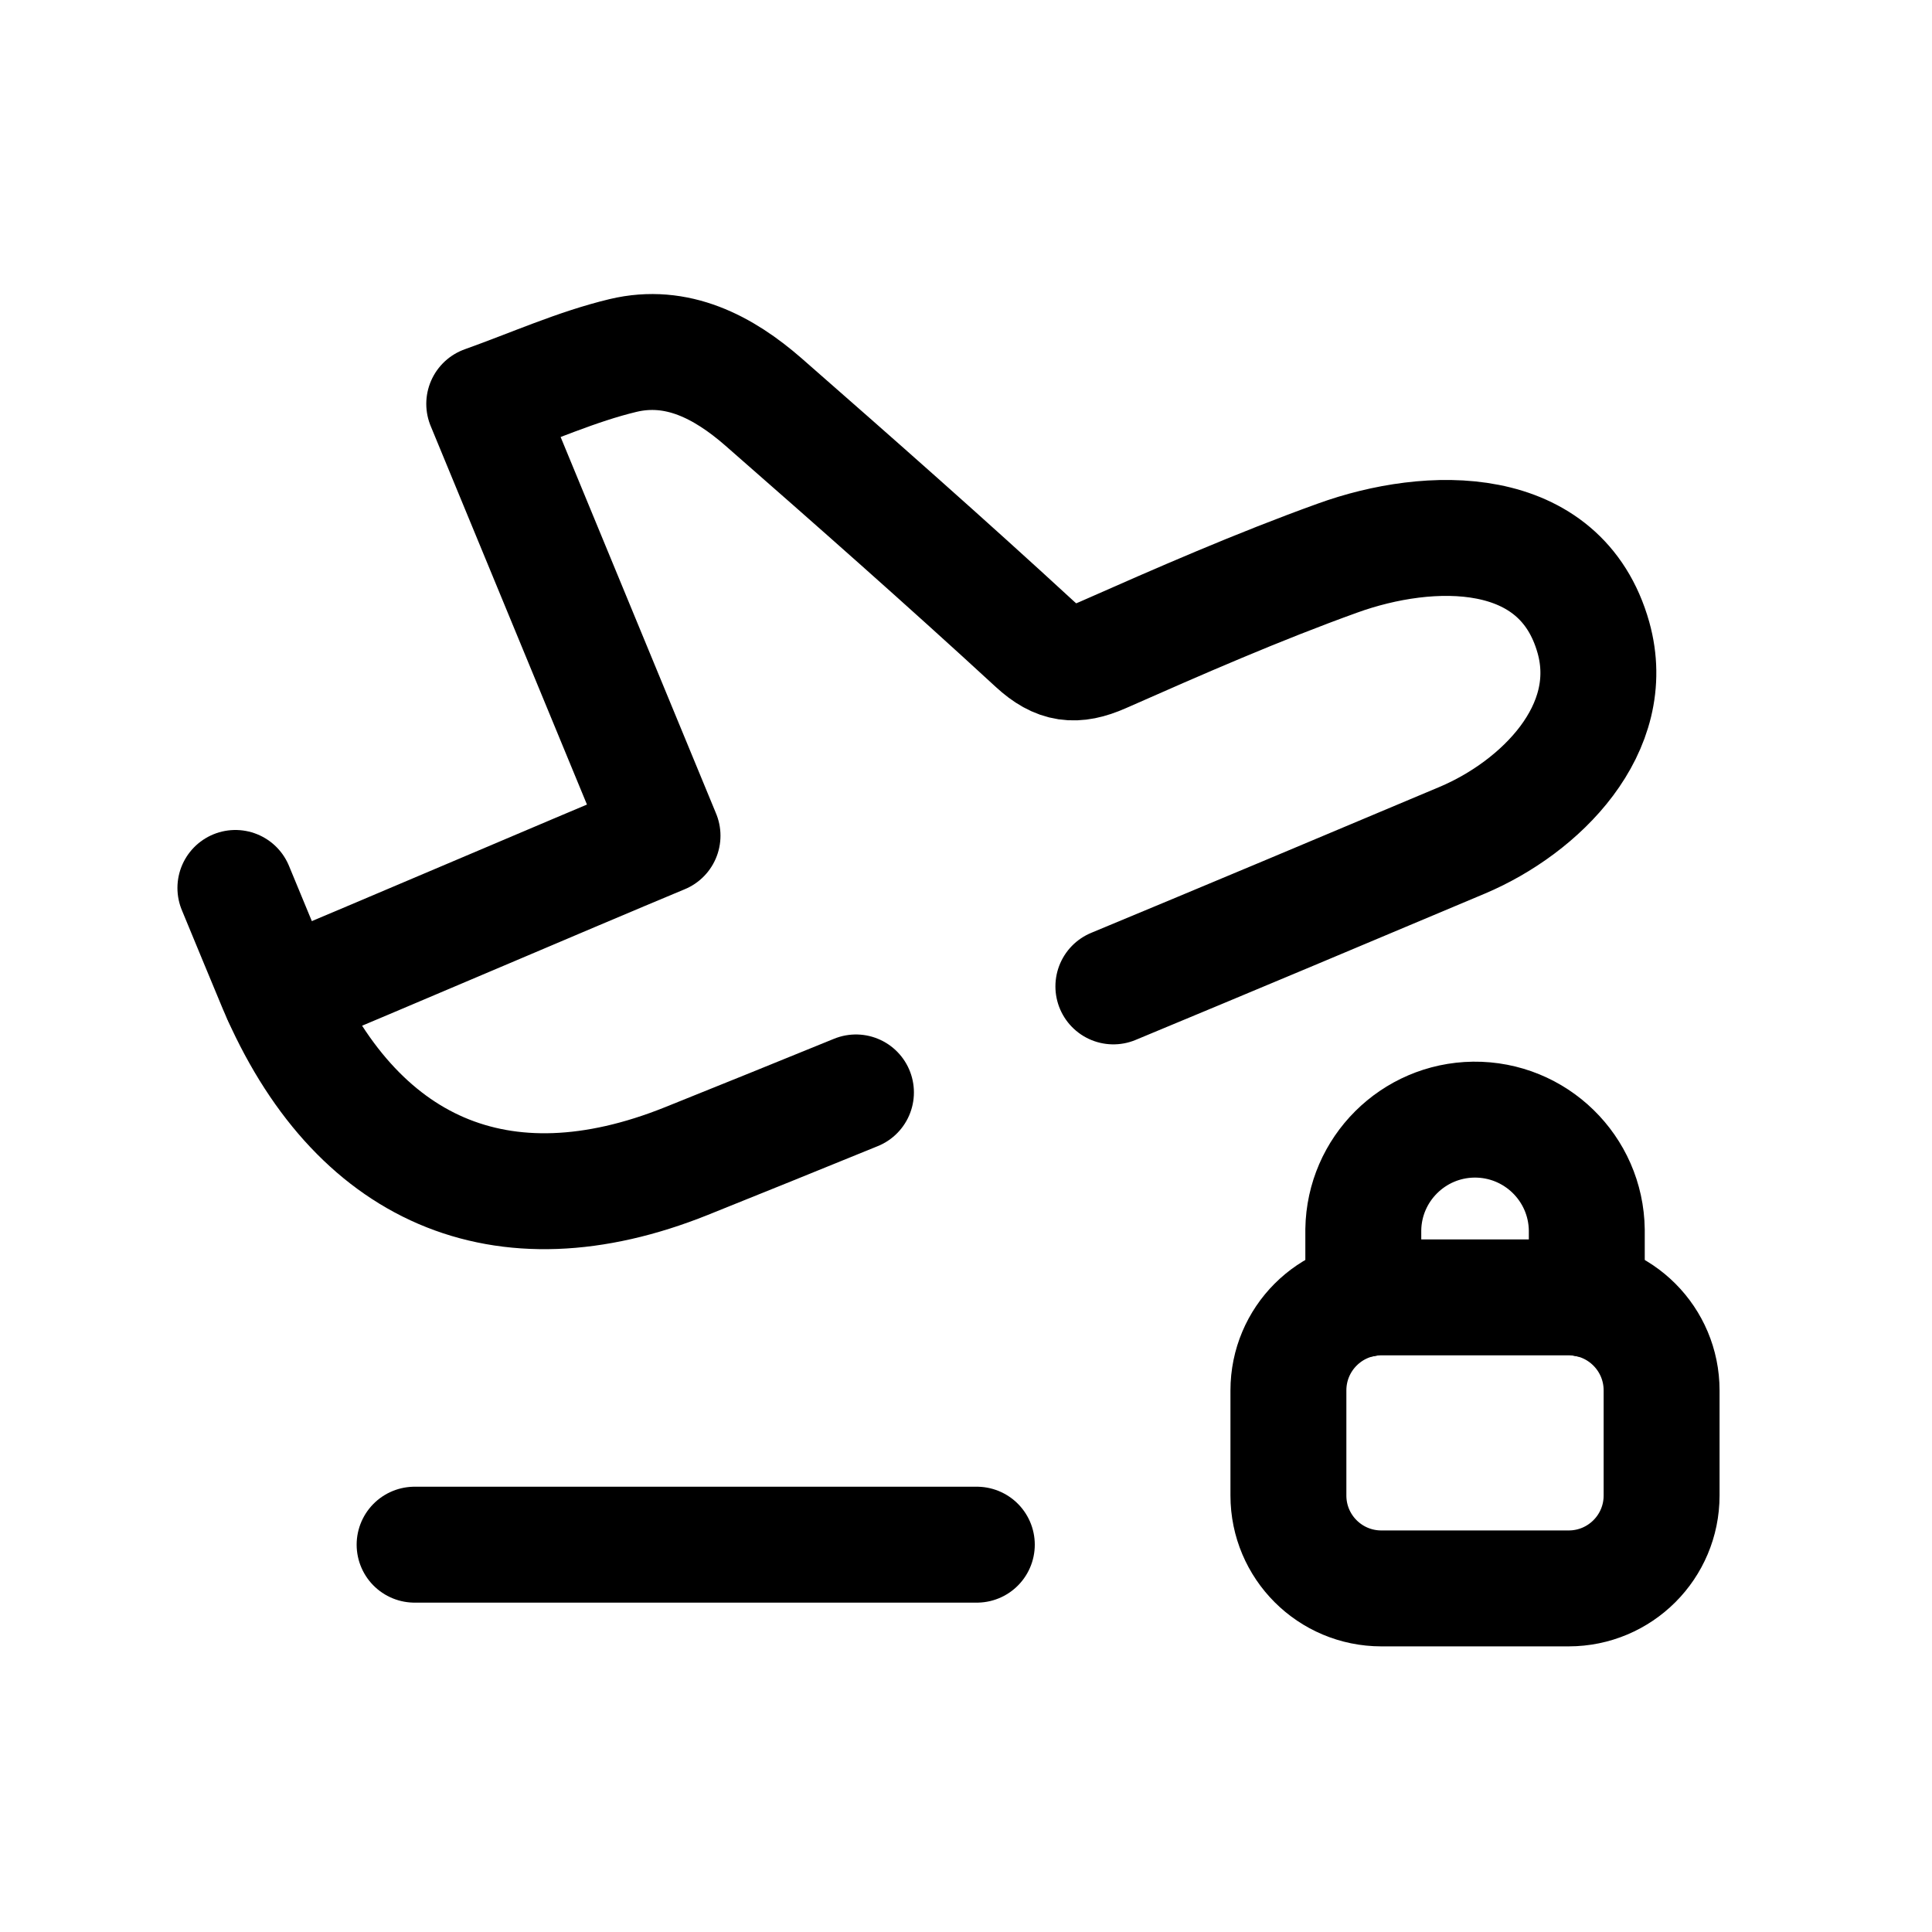 <svg width="25" height="25" viewBox="0 0 25 25" fill="none" xmlns="http://www.w3.org/2000/svg">
<path d="M5.365 19.988H12.64" stroke="black" stroke-width="1.5" stroke-linecap="round" stroke-linejoin="round"/>
<path fill-rule="evenodd" clip-rule="evenodd" d="M20.298 20.554H17.875C17.21 20.554 16.672 20.016 16.672 19.352V17.992C16.672 17.327 17.21 16.788 17.875 16.788H20.298C20.963 16.788 21.501 17.327 21.501 17.992V19.352C21.501 20.016 20.963 20.554 20.298 20.554Z" stroke="black" stroke-width="1.5" stroke-linecap="round" stroke-linejoin="round"/>
<path d="M20.533 16.812V15.917C20.523 15.118 19.868 14.479 19.069 14.488C18.287 14.498 17.653 15.129 17.641 15.911V16.812" stroke="black" stroke-width="1.5" stroke-linecap="round" stroke-linejoin="round"/>
<path d="M3.635 12.9C4.872 12.386 7.315 11.338 8.573 10.814C7.804 8.95 7.05 7.125 6.266 5.226C6.891 5.003 7.462 4.744 8.062 4.6C8.761 4.433 9.363 4.751 9.879 5.201C11.06 6.235 12.239 7.274 13.393 8.337C13.685 8.606 13.916 8.631 14.265 8.478C15.268 8.035 16.275 7.594 17.307 7.222C18.498 6.791 20.196 6.746 20.619 8.25C20.951 9.436 19.929 10.447 18.923 10.872C17.419 11.506 15.914 12.138 14.407 12.764" stroke="black" stroke-width="1.5" stroke-linecap="round" stroke-linejoin="round"/>
<path d="M3.046 11.49C3.135 11.704 3.484 12.551 3.574 12.764C4.59 15.147 6.485 15.985 8.88 15.025C9.613 14.731 10.345 14.434 11.076 14.136" stroke="black" stroke-width="1.5" stroke-linecap="round" stroke-linejoin="round"/>
</svg>